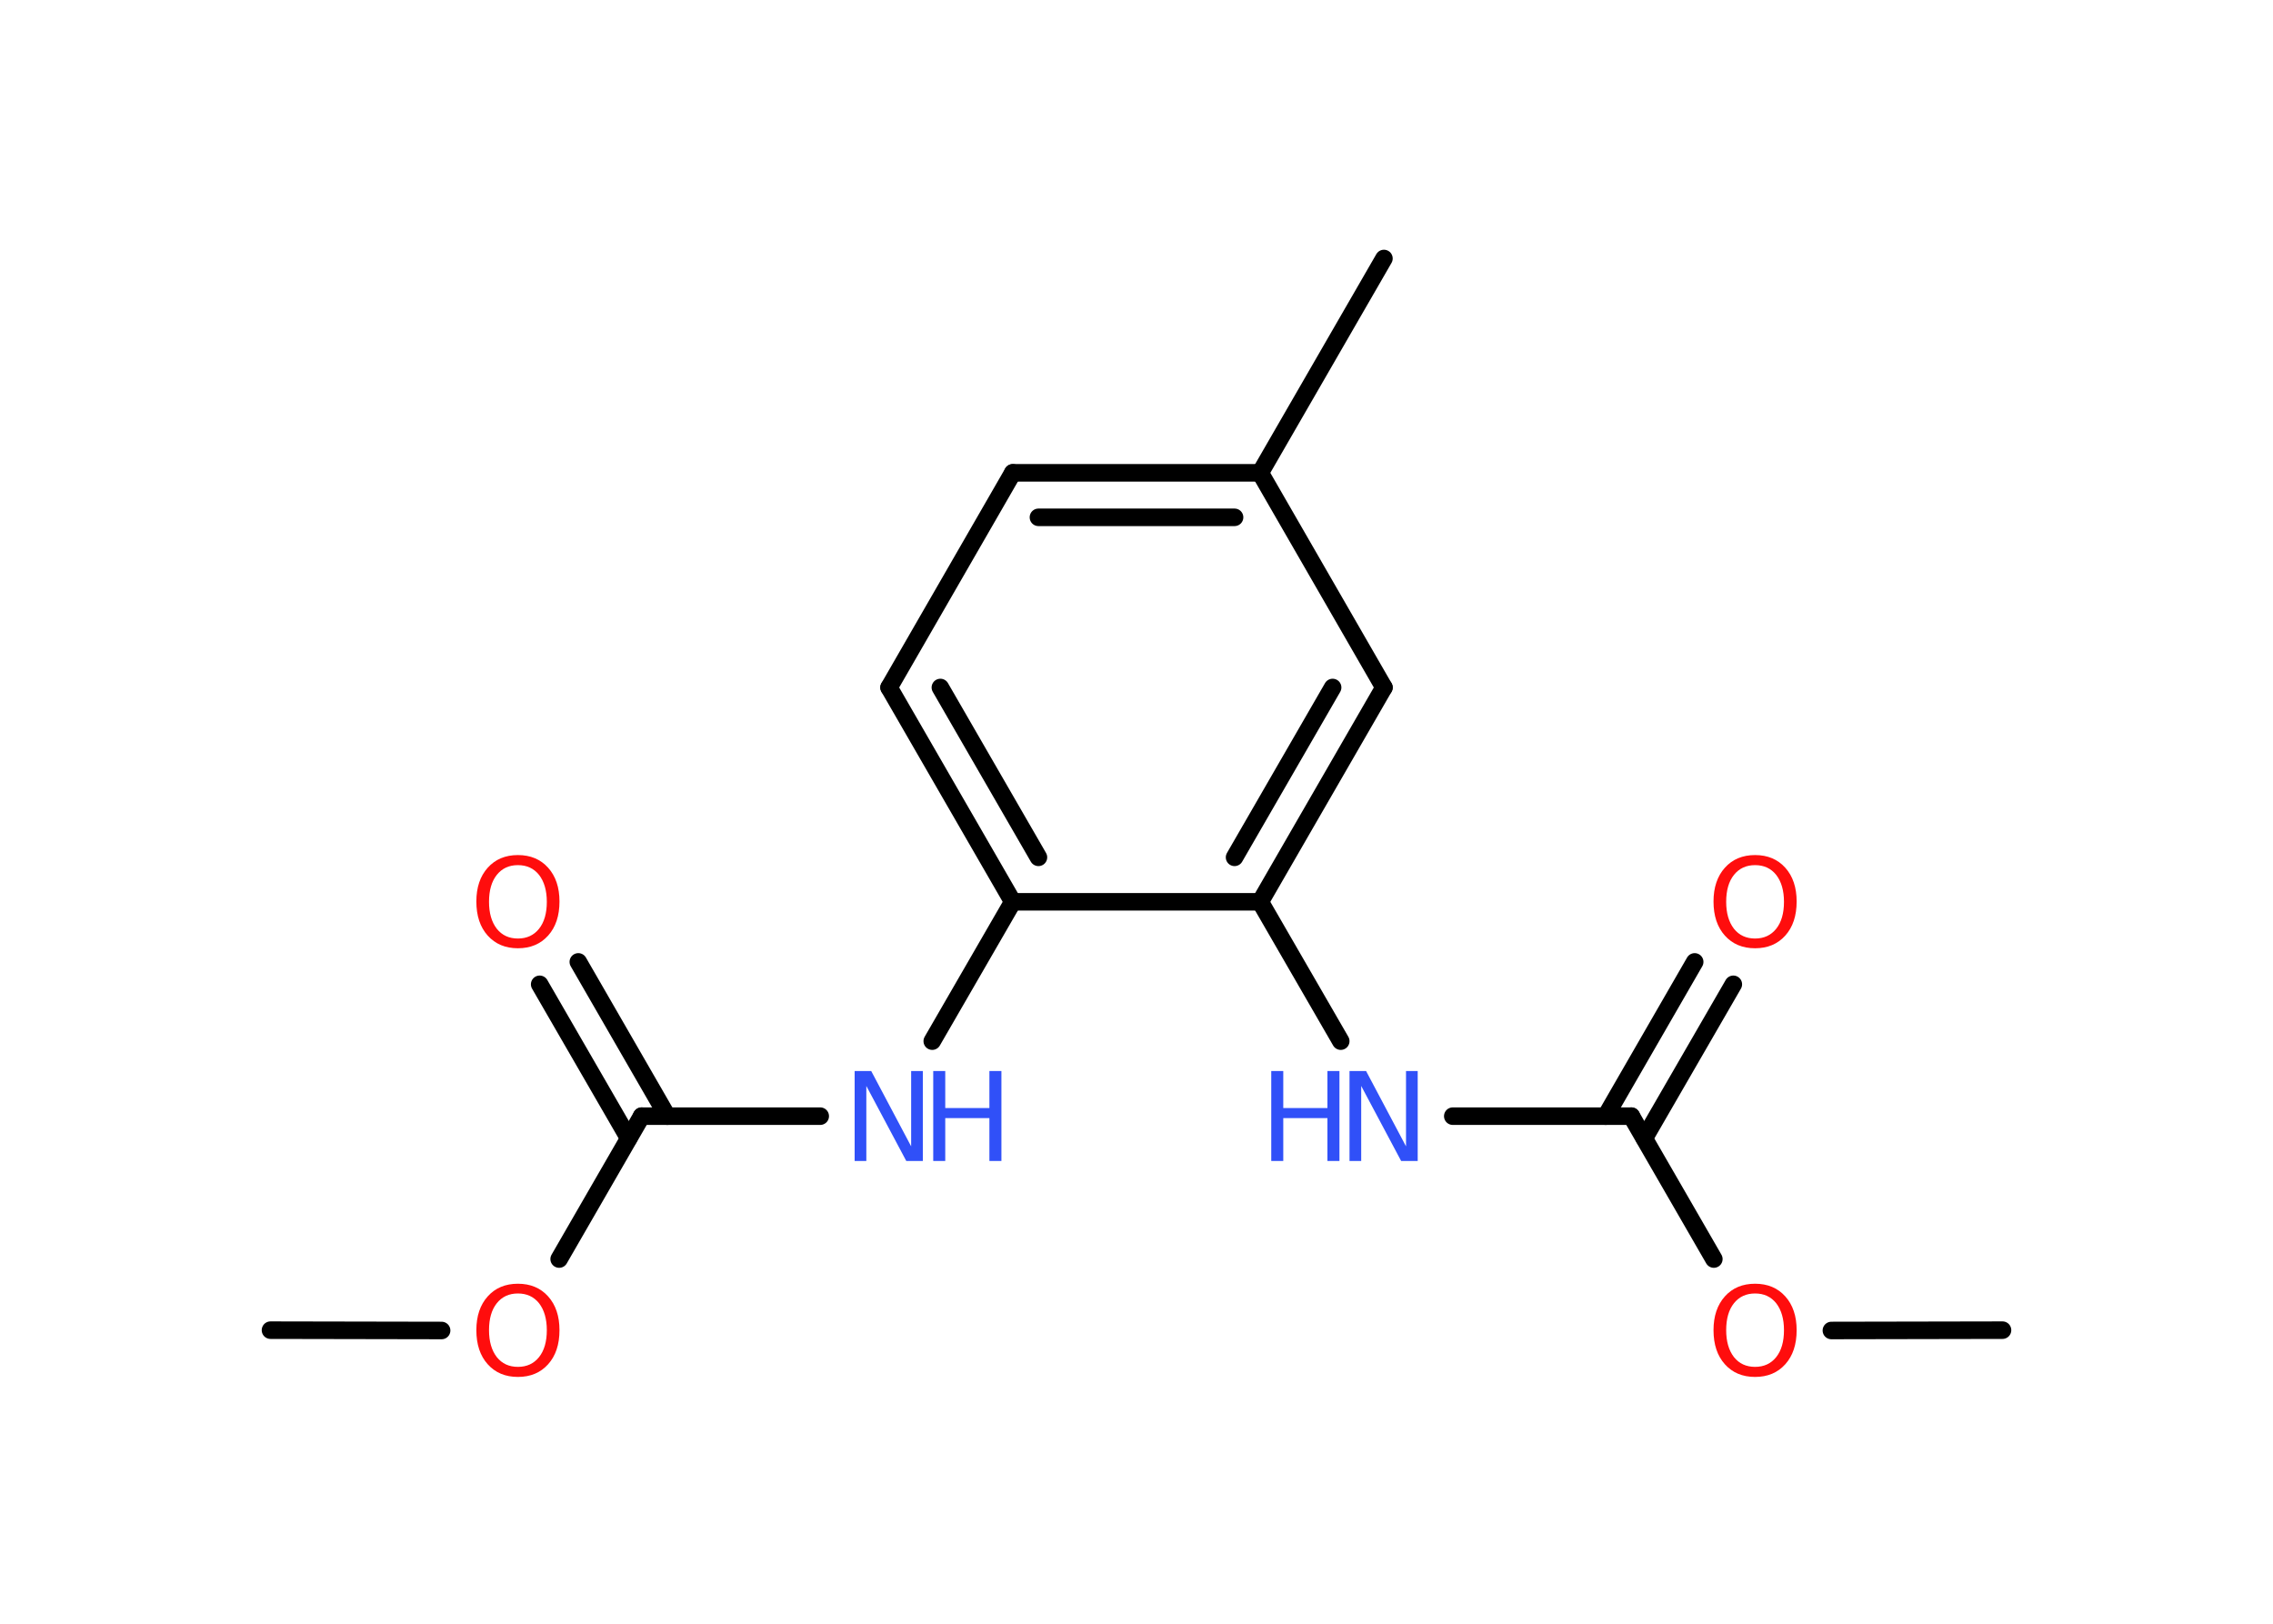 <?xml version='1.0' encoding='UTF-8'?>
<!DOCTYPE svg PUBLIC "-//W3C//DTD SVG 1.1//EN" "http://www.w3.org/Graphics/SVG/1.1/DTD/svg11.dtd">
<svg version='1.2' xmlns='http://www.w3.org/2000/svg' xmlns:xlink='http://www.w3.org/1999/xlink' width='70.0mm' height='50.0mm' viewBox='0 0 70.0 50.0'>
  <desc>Generated by the Chemistry Development Kit (http://github.com/cdk)</desc>
  <g stroke-linecap='round' stroke-linejoin='round' stroke='#000000' stroke-width='.54' fill='#FF0D0D'>
    <rect x='.0' y='.0' width='70.0' height='50.0' fill='#FFFFFF' stroke='none'/>
    <g id='mol1' class='mol'>
      <line id='mol1bnd1' class='bond' x1='8.33' y1='40.96' x2='13.6' y2='40.97'/>
      <line id='mol1bnd2' class='bond' x1='17.22' y1='38.77' x2='19.76' y2='34.37'/>
      <g id='mol1bnd3' class='bond'>
        <line x1='19.36' y1='35.05' x2='16.62' y2='30.31'/>
        <line x1='20.55' y1='34.37' x2='17.81' y2='29.62'/>
      </g>
      <line id='mol1bnd4' class='bond' x1='19.76' y1='34.37' x2='25.26' y2='34.37'/>
      <line id='mol1bnd5' class='bond' x1='28.71' y1='32.06' x2='31.19' y2='27.77'/>
      <g id='mol1bnd6' class='bond'>
        <line x1='27.38' y1='21.17' x2='31.19' y2='27.77'/>
        <line x1='28.96' y1='21.17' x2='31.98' y2='26.4'/>
      </g>
      <line id='mol1bnd7' class='bond' x1='27.38' y1='21.17' x2='31.19' y2='14.56'/>
      <g id='mol1bnd8' class='bond'>
        <line x1='38.81' y1='14.56' x2='31.19' y2='14.56'/>
        <line x1='38.02' y1='15.93' x2='31.98' y2='15.93'/>
      </g>
      <line id='mol1bnd9' class='bond' x1='38.81' y1='14.56' x2='42.62' y2='7.96'/>
      <line id='mol1bnd10' class='bond' x1='38.81' y1='14.56' x2='42.62' y2='21.17'/>
      <g id='mol1bnd11' class='bond'>
        <line x1='38.81' y1='27.77' x2='42.62' y2='21.17'/>
        <line x1='38.02' y1='26.4' x2='41.04' y2='21.17'/>
      </g>
      <line id='mol1bnd12' class='bond' x1='31.19' y1='27.77' x2='38.81' y2='27.77'/>
      <line id='mol1bnd13' class='bond' x1='38.81' y1='27.77' x2='41.29' y2='32.06'/>
      <line id='mol1bnd14' class='bond' x1='44.74' y1='34.37' x2='50.24' y2='34.37'/>
      <g id='mol1bnd15' class='bond'>
        <line x1='49.45' y1='34.37' x2='52.19' y2='29.62'/>
        <line x1='50.64' y1='35.05' x2='53.38' y2='30.31'/>
      </g>
      <line id='mol1bnd16' class='bond' x1='50.24' y1='34.37' x2='52.78' y2='38.77'/>
      <line id='mol1bnd17' class='bond' x1='56.4' y1='40.97' x2='61.67' y2='40.96'/>
      <path id='mol1atm2' class='atom' d='M15.95 39.83q-.41 .0 -.65 .3q-.24 .3 -.24 .83q.0 .52 .24 .83q.24 .3 .65 .3q.41 .0 .65 -.3q.24 -.3 .24 -.83q.0 -.52 -.24 -.83q-.24 -.3 -.65 -.3zM15.95 39.53q.58 .0 .93 .39q.35 .39 .35 1.04q.0 .66 -.35 1.05q-.35 .39 -.93 .39q-.58 .0 -.93 -.39q-.35 -.39 -.35 -1.05q.0 -.65 .35 -1.04q.35 -.39 .93 -.39z' stroke='none'/>
      <path id='mol1atm4' class='atom' d='M15.95 26.64q-.41 .0 -.65 .3q-.24 .3 -.24 .83q.0 .52 .24 .83q.24 .3 .65 .3q.41 .0 .65 -.3q.24 -.3 .24 -.83q.0 -.52 -.24 -.83q-.24 -.3 -.65 -.3zM15.95 26.33q.58 .0 .93 .39q.35 .39 .35 1.04q.0 .66 -.35 1.05q-.35 .39 -.93 .39q-.58 .0 -.93 -.39q-.35 -.39 -.35 -1.05q.0 -.65 .35 -1.04q.35 -.39 .93 -.39z' stroke='none'/>
      <g id='mol1atm5' class='atom'>
        <path d='M26.33 32.98h.5l1.23 2.32v-2.32h.36v2.77h-.51l-1.23 -2.31v2.31h-.36v-2.77z' stroke='none' fill='#3050F8'/>
        <path d='M28.74 32.98h.37v1.14h1.36v-1.14h.37v2.77h-.37v-1.32h-1.36v1.32h-.37v-2.77z' stroke='none' fill='#3050F8'/>
      </g>
      <g id='mol1atm13' class='atom'>
        <path d='M41.57 32.98h.5l1.23 2.32v-2.32h.36v2.77h-.51l-1.23 -2.31v2.31h-.36v-2.77z' stroke='none' fill='#3050F8'/>
        <path d='M39.15 32.98h.37v1.14h1.36v-1.14h.37v2.77h-.37v-1.32h-1.36v1.32h-.37v-2.77z' stroke='none' fill='#3050F8'/>
      </g>
      <path id='mol1atm15' class='atom' d='M54.05 26.64q-.41 .0 -.65 .3q-.24 .3 -.24 .83q.0 .52 .24 .83q.24 .3 .65 .3q.41 .0 .65 -.3q.24 -.3 .24 -.83q.0 -.52 -.24 -.83q-.24 -.3 -.65 -.3zM54.05 26.33q.58 .0 .93 .39q.35 .39 .35 1.04q.0 .66 -.35 1.05q-.35 .39 -.93 .39q-.58 .0 -.93 -.39q-.35 -.39 -.35 -1.05q.0 -.65 .35 -1.04q.35 -.39 .93 -.39z' stroke='none'/>
      <path id='mol1atm16' class='atom' d='M54.05 39.83q-.41 .0 -.65 .3q-.24 .3 -.24 .83q.0 .52 .24 .83q.24 .3 .65 .3q.41 .0 .65 -.3q.24 -.3 .24 -.83q.0 -.52 -.24 -.83q-.24 -.3 -.65 -.3zM54.05 39.53q.58 .0 .93 .39q.35 .39 .35 1.04q.0 .66 -.35 1.05q-.35 .39 -.93 .39q-.58 .0 -.93 -.39q-.35 -.39 -.35 -1.05q.0 -.65 .35 -1.04q.35 -.39 .93 -.39z' stroke='none'/>
    </g>
  </g>
</svg>
